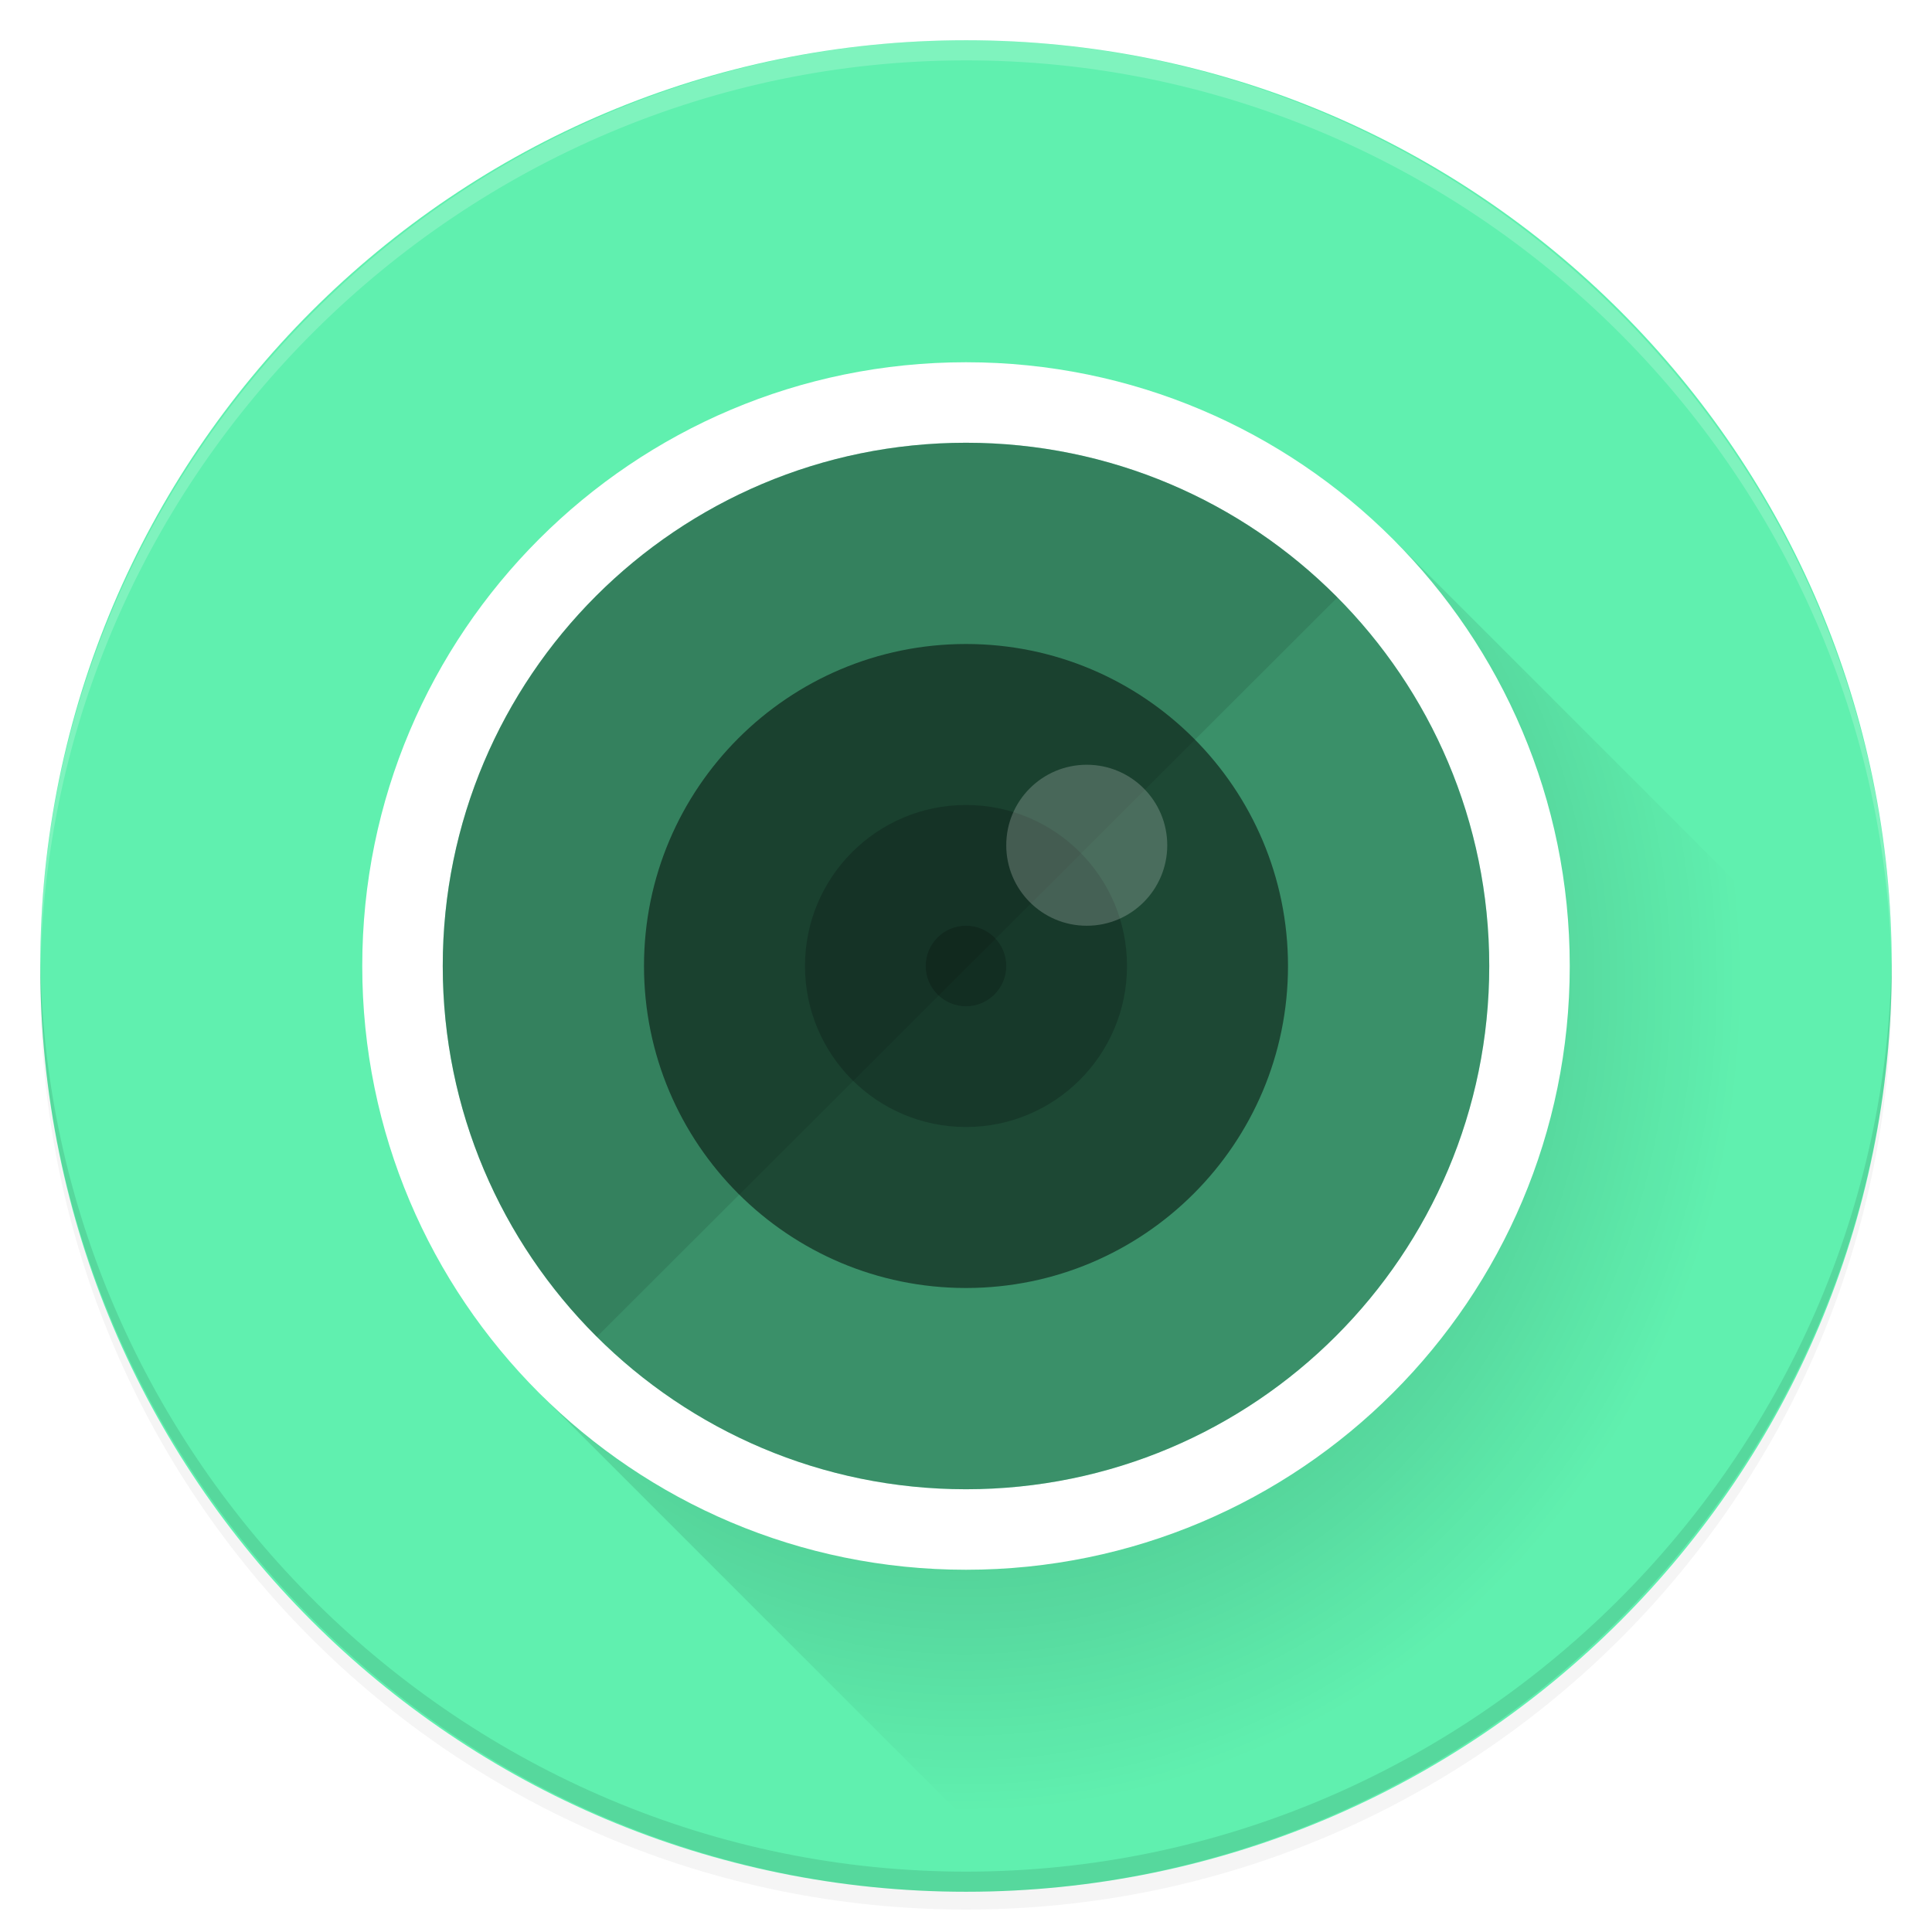 <svg xmlns="http://www.w3.org/2000/svg" width="48" height="48" fill-rule="evenodd" clip-rule="evenodd">
  <path d="M24 1.442c12.702 0 23 10.297 23 23 0 12.702-10.298 23-23 23-12.703 0-23-10.298-23-23 0-12.703 10.297-23 23-23z" opacity=".2" filter="url(#a)" />
  <path d="M24 1c12.702 0 23 10.297 23 23S36.702 47 24 47C11.297 47 1 36.703 1 24 1 11.298 11.297 1 24 1z" fill="#60f0af" />
  <path d="M46.998 23.75l.002.214V24c0 12.604-10.36 22.98-22.964 23C11.42 47.02 1.02 36.654 1 24.036v-.286c.137 12.52 10.49 22.77 23.036 22.75 12.52-.02 22.826-10.26 22.962-22.75z" fill-opacity=".102" />
  <path d="M46.998 24.25C46.864 11.73 36.51 1.48 23.965 1.5 11.445 1.52 1.14 11.76 1.003 24.25L1 24.035V24C1 11.396 11.36 1.02 23.964 1 36.58.98 46.98 11.346 47 23.964v.286z" fill="#fff" fill-opacity=".192" />
  <path fill="url(#b)" d="M34.713 13.5l14.142 14.142-21.213 21.213L13.5 34.713z" />
  <path d="M24 9c8.284 0 15 6.716 15 15 0 8.284-6.716 15-15 15-8.284 0-15-6.716-15-15 0-8.284 6.716-15 15-15z" fill="#fff" />
  <path d="M24 11c7.18 0 13 5.82 13 13s-5.82 13-13 13-13-5.82-13-13 5.82-13 13-13z" fill="#60f0af" />
  <path d="M24 11c7.18 0 13 5.82 13 13s-5.82 13-13 13-13-5.82-13-13 5.82-13 13-13z" fill-opacity=".4" />
  <path d="M24 20c2.21 0 4 1.79 4 4s-1.79 4-4 4-4-1.79-4-4 1.79-4 4-4z" fill-opacity=".2" />
  <path d="M24 16c4.418 0 8 3.582 8 8s-3.582 8-8 8-8-3.582-8-8 3.582-8 8-8z" fill-opacity=".502" />
  <path d="M33.228 14.843l-18.4 18.37C12.465 30.86 11 27.603 11 24c0-7.18 5.82-13 13-13 3.608 0 6.872 1.47 9.228 3.843z" fill-opacity=".102" />
  <path d="M27 19c1.105 0 2 .895 2 2s-.895 2-2 2-2-.895-2-2 .895-2 2-2z" fill="#fff" fill-opacity=".2" />
  <path d="M24 23c.552 0 1 .448 1 1s-.448 1-1 1-1-.448-1-1 .448-1 1-1z" fill-opacity=".2" />
  <defs>
    <radialGradient id="b" cx="-.261" cy=".327" r="1" gradientUnits="userSpaceOnUse" gradientTransform="matrix(19.5 0 0 20.5 29 17.75)" fx="-.261" fy=".327">
      <stop offset="0%" stop-opacity=".4" />
      <stop offset="100%" stop-opacity="0" />
    </radialGradient>
    <filter id="a" x="-.012" width="1.024" y="-.012" height="1.024" color-interpolation-filters="sRGB">
      <feGaussianBlur stdDeviation=".217" />
    </filter>
  </defs>
</svg>
